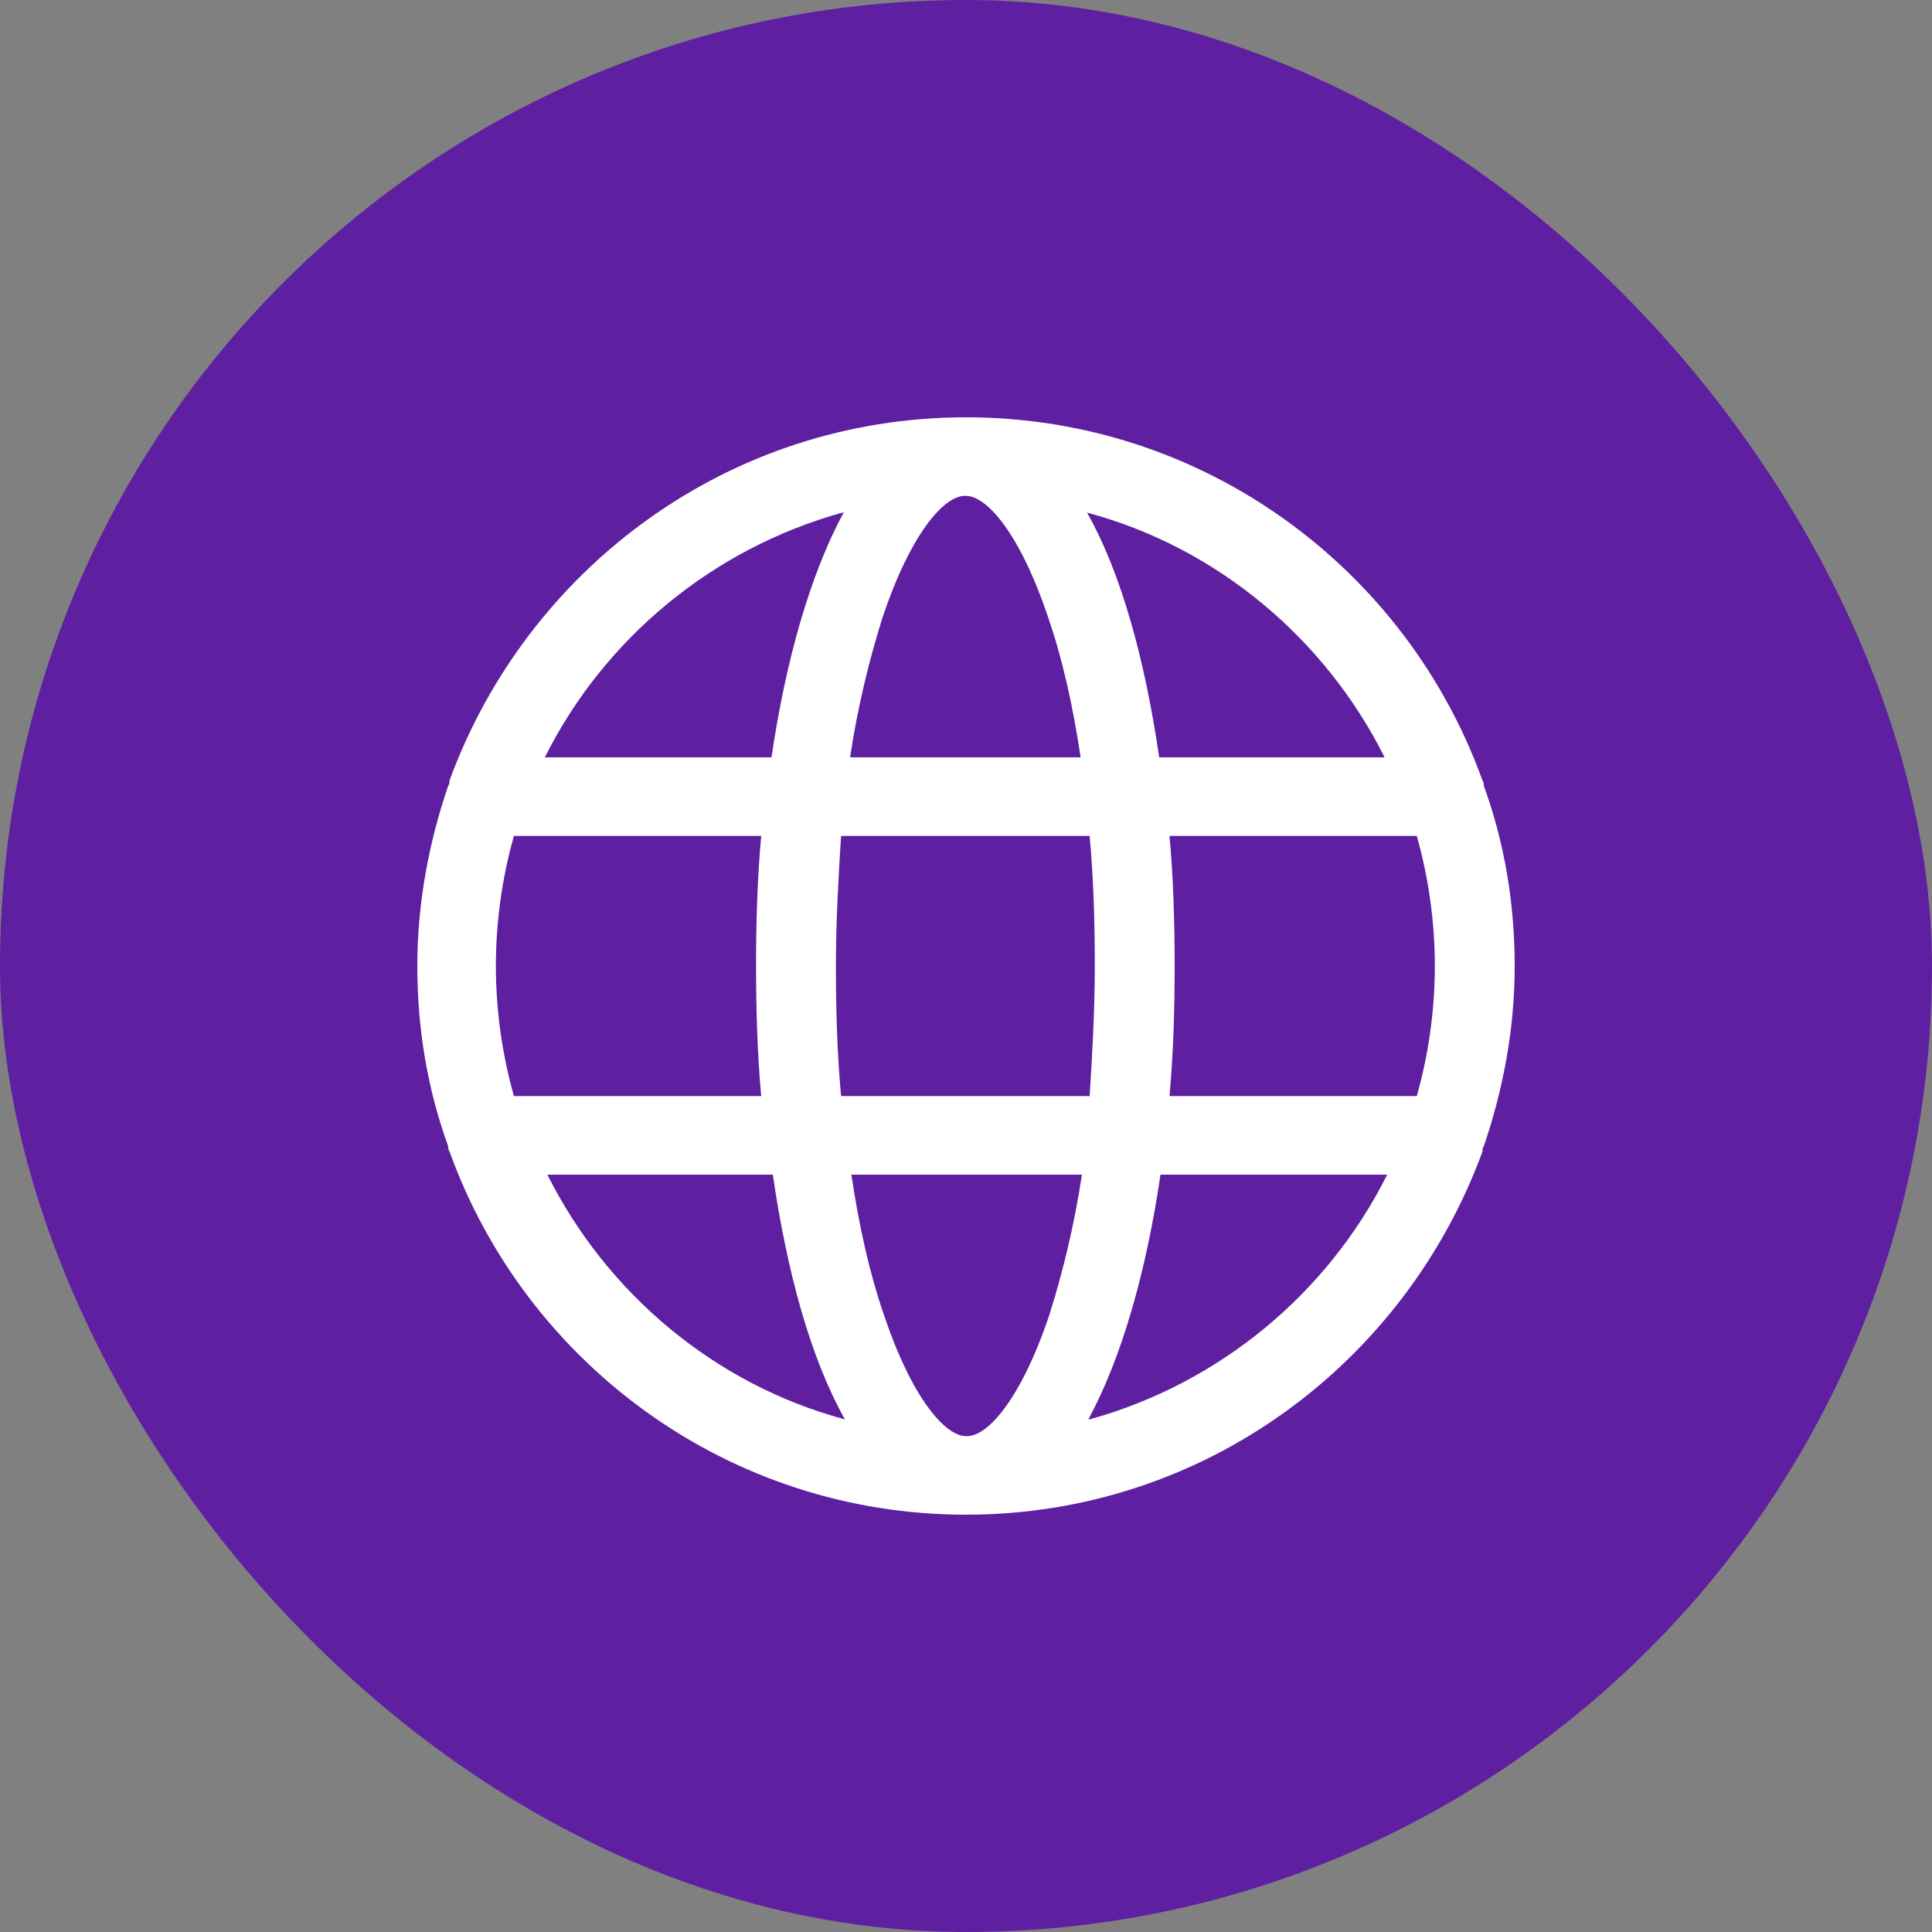 <?xml version="1.0" encoding="UTF-8"?>
<svg id="Laag_1" xmlns="http://www.w3.org/2000/svg" version="1.1" viewBox="0 0 150 150">
  <rect x="0" y="0" width="150" height="150" fill="#808080" stroke="none"/>
  <!-- Generator: Adobe Illustrator 29.3.1, SVG Export Plug-In . SVG Version: 2.1.0 Build 151)  -->
  <defs>
    <style>
      .st0 {
        fill: #fff;
      }

      .st1 {
        fill: #5f1fa1;
      }
    </style>
  </defs>
  <rect class="st1" x="0" y="0" width="150" height="150" rx="75" ry="75"/>
  <path class="st0" d="M115.2,89c1.5-4.4,2.4-9.1,2.4-14s-.8-9.6-2.4-14c0-.1,0-.3-.1-.4-5.9-16.4-21.6-28.2-40.1-28.2s-34.1,11.8-40.1,28.2c0,.1,0,.3-.1.4-1.5,4.4-2.4,9.1-2.4,14s.8,9.6,2.4,14c0,.1,0,.3.1.4,5.9,16.4,21.6,28.2,40.1,28.2s34.1-11.8,40.1-28.2c0-.1,0-.3.1-.4ZM75,111.5c-1.6,0-4.2-2.9-6.4-9.5-1.1-3.2-1.9-6.8-2.5-10.8h17.9c-.6,4-1.5,7.6-2.5,10.8-2.2,6.6-4.8,9.5-6.4,9.5ZM65.3,85.1c-.3-3.3-.4-6.6-.4-10.1s.2-6.9.4-10.1h19.3c.3,3.3.4,6.6.4,10.1s-.2,6.9-.4,10.1h-19.3ZM38.5,75c0-3.5.5-6.9,1.4-10.1h19.2c-.3,3.3-.4,6.7-.4,10.1s.1,6.8.4,10.1h-19.2c-.9-3.2-1.4-6.6-1.4-10.1ZM75,38.5c1.6,0,4.2,2.9,6.4,9.5,1.1,3.2,1.9,6.8,2.5,10.8h-17.9c.6-4,1.5-7.6,2.5-10.8,2.2-6.6,4.8-9.5,6.4-9.5ZM90.8,64.9h19.2c.9,3.2,1.4,6.6,1.4,10.1s-.5,6.9-1.4,10.1h-19.2c.3-3.3.4-6.7.4-10.1s-.1-6.8-.4-10.1ZM107.6,58.8h-17.6c-1.1-7.5-2.9-14.2-5.6-19,10.1,2.7,18.5,9.8,23.1,19ZM65.5,39.8c-2.6,4.8-4.5,11.5-5.6,19h-17.6c4.6-9.2,13-16.2,23.1-19ZM42.4,91.2h17.6c1.1,7.5,2.9,14.2,5.6,19-10.1-2.7-18.5-9.8-23.1-19ZM84.5,110.2c2.6-4.8,4.5-11.5,5.6-19h17.6c-4.6,9.2-13,16.2-23.1,19Z"/>
</svg>